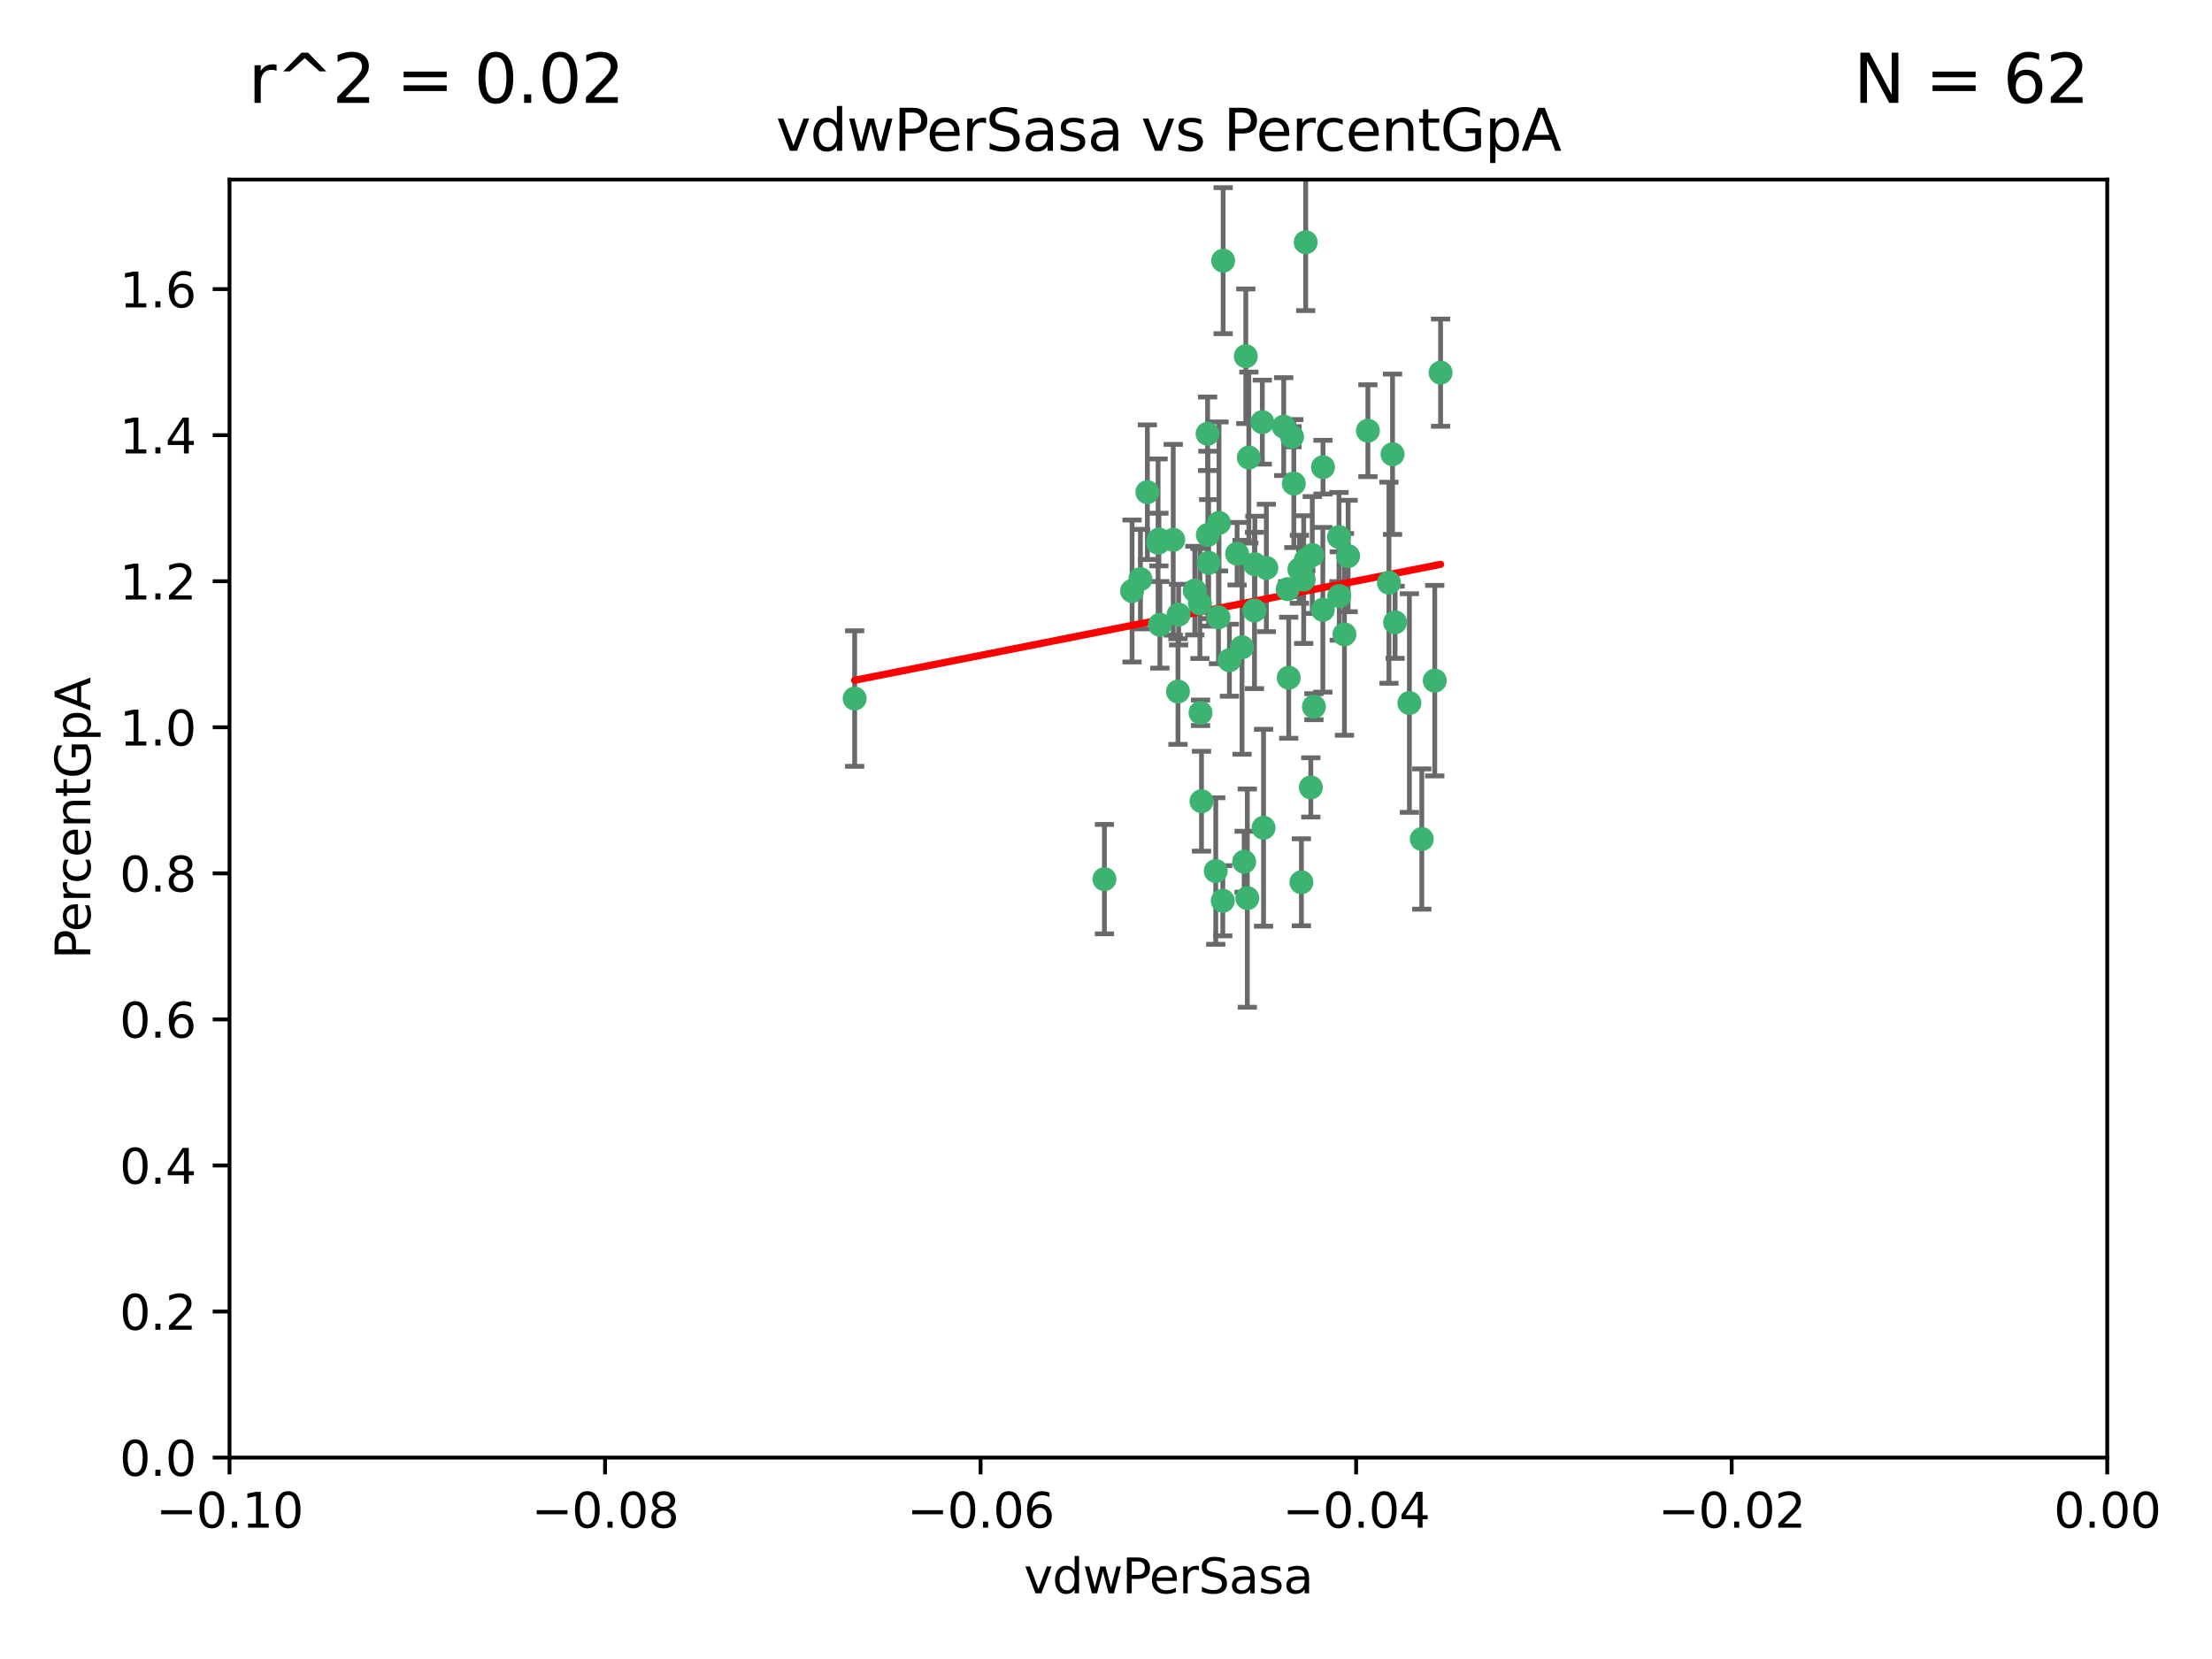<?xml version="1.0" encoding="utf-8" standalone="no"?>
<!DOCTYPE svg PUBLIC "-//W3C//DTD SVG 1.1//EN"
  "http://www.w3.org/Graphics/SVG/1.1/DTD/svg11.dtd">
<svg xmlns:xlink="http://www.w3.org/1999/xlink" width="460.8pt" height="345.6pt" viewBox="0 0 460.8 345.6" xmlns="http://www.w3.org/2000/svg" version="1.1">
 <defs>
  <style type="text/css">*{stroke-linejoin: round; stroke-linecap: butt}</style>
 </defs>
 <g id="figure_1">
  <g id="patch_1">
   <path d="M 0 345.6 
L 460.8 345.6 
L 460.8 0 
L 0 0 
z
" style="fill: #ffffff"/>
  </g>
  <g id="axes_1">
   <g id="patch_2">
    <path d="M 47.81 303.64 
L 438.975 303.64 
L 438.975 37.411 
L 47.81 37.411 
z
" style="fill: #ffffff"/>
   </g>
   <g id="PathCollection_1">
    <defs>
     <path id="mbe81303b91" d="M 0 1.118 
C 0.297 1.118 0.581 1 0.791 0.791 
C 1 0.581 1.118 0.297 1.118 0 
C 1.118 -0.297 1 -0.581 0.791 -0.791 
C 0.581 -1 0.297 -1.118 0 -1.118 
C -0.297 -1.118 -0.581 -1 -0.791 -0.791 
C -1 -0.581 -1.118 -0.297 -1.118 0 
C -1.118 0.297 -1 0.581 -0.791 0.791 
C -0.581 1 -0.297 1.118 0 1.118 
z
" style="stroke: #3cb371"/>
    </defs>
    <g clip-path="url(#p1188094bba)">
     <use xlink:href="#mbe81303b91" x="239.018" y="102.526" style="fill: #3cb371; stroke: #3cb371"/>
     <use xlink:href="#mbe81303b91" x="270.687" y="118.592" style="fill: #3cb371; stroke: #3cb371"/>
     <use xlink:href="#mbe81303b91" x="257.709" y="115.347" style="fill: #3cb371; stroke: #3cb371"/>
     <use xlink:href="#mbe81303b91" x="260.157" y="95.318" style="fill: #3cb371; stroke: #3cb371"/>
     <use xlink:href="#mbe81303b91" x="259.523" y="74.211" style="fill: #3cb371; stroke: #3cb371"/>
     <use xlink:href="#mbe81303b91" x="258.736" y="134.836" style="fill: #3cb371; stroke: #3cb371"/>
     <use xlink:href="#mbe81303b91" x="251.564" y="90.362" style="fill: #3cb371; stroke: #3cb371"/>
     <use xlink:href="#mbe81303b91" x="250.092" y="148.487" style="fill: #3cb371; stroke: #3cb371"/>
     <use xlink:href="#mbe81303b91" x="262.963" y="87.939" style="fill: #3cb371; stroke: #3cb371"/>
     <use xlink:href="#mbe81303b91" x="254.803" y="54.304" style="fill: #3cb371; stroke: #3cb371"/>
     <use xlink:href="#mbe81303b91" x="253.831" y="128.593" style="fill: #3cb371; stroke: #3cb371"/>
     <use xlink:href="#mbe81303b91" x="253.937" y="108.935" style="fill: #3cb371; stroke: #3cb371"/>
     <use xlink:href="#mbe81303b91" x="241.624" y="130.157" style="fill: #3cb371; stroke: #3cb371"/>
     <use xlink:href="#mbe81303b91" x="259.839" y="187.094" style="fill: #3cb371; stroke: #3cb371"/>
     <use xlink:href="#mbe81303b91" x="275.603" y="97.317" style="fill: #3cb371; stroke: #3cb371"/>
     <use xlink:href="#mbe81303b91" x="249.962" y="125.723" style="fill: #3cb371; stroke: #3cb371"/>
     <use xlink:href="#mbe81303b91" x="280.838" y="115.829" style="fill: #3cb371; stroke: #3cb371"/>
     <use xlink:href="#mbe81303b91" x="235.829" y="123.117" style="fill: #3cb371; stroke: #3cb371"/>
     <use xlink:href="#mbe81303b91" x="230.071" y="183.14" style="fill: #3cb371; stroke: #3cb371"/>
     <use xlink:href="#mbe81303b91" x="245.395" y="144.057" style="fill: #3cb371; stroke: #3cb371"/>
     <use xlink:href="#mbe81303b91" x="250.294" y="166.909" style="fill: #3cb371; stroke: #3cb371"/>
     <use xlink:href="#mbe81303b91" x="267.422" y="88.874" style="fill: #3cb371; stroke: #3cb371"/>
     <use xlink:href="#mbe81303b91" x="261.33" y="127.171" style="fill: #3cb371; stroke: #3cb371"/>
     <use xlink:href="#mbe81303b91" x="263.223" y="172.439" style="fill: #3cb371; stroke: #3cb371"/>
     <use xlink:href="#mbe81303b91" x="275.571" y="127.028" style="fill: #3cb371; stroke: #3cb371"/>
     <use xlink:href="#mbe81303b91" x="273.069" y="164.032" style="fill: #3cb371; stroke: #3cb371"/>
     <use xlink:href="#mbe81303b91" x="248.899" y="123.038" style="fill: #3cb371; stroke: #3cb371"/>
     <use xlink:href="#mbe81303b91" x="278.991" y="124.161" style="fill: #3cb371; stroke: #3cb371"/>
     <use xlink:href="#mbe81303b91" x="178.042" y="145.522" style="fill: #3cb371; stroke: #3cb371"/>
     <use xlink:href="#mbe81303b91" x="244.409" y="112.441" style="fill: #3cb371; stroke: #3cb371"/>
     <use xlink:href="#mbe81303b91" x="273.374" y="115.624" style="fill: #3cb371; stroke: #3cb371"/>
     <use xlink:href="#mbe81303b91" x="271.585" y="120.746" style="fill: #3cb371; stroke: #3cb371"/>
     <use xlink:href="#mbe81303b91" x="241.251" y="113.07" style="fill: #3cb371; stroke: #3cb371"/>
     <use xlink:href="#mbe81303b91" x="237.574" y="120.64" style="fill: #3cb371; stroke: #3cb371"/>
     <use xlink:href="#mbe81303b91" x="272.002" y="50.463" style="fill: #3cb371; stroke: #3cb371"/>
     <use xlink:href="#mbe81303b91" x="263.803" y="118.317" style="fill: #3cb371; stroke: #3cb371"/>
     <use xlink:href="#mbe81303b91" x="280.072" y="132.151" style="fill: #3cb371; stroke: #3cb371"/>
     <use xlink:href="#mbe81303b91" x="261.408" y="117.548" style="fill: #3cb371; stroke: #3cb371"/>
     <use xlink:href="#mbe81303b91" x="245.523" y="128.033" style="fill: #3cb371; stroke: #3cb371"/>
     <use xlink:href="#mbe81303b91" x="268.246" y="122.726" style="fill: #3cb371; stroke: #3cb371"/>
     <use xlink:href="#mbe81303b91" x="241.425" y="112.4" style="fill: #3cb371; stroke: #3cb371"/>
     <use xlink:href="#mbe81303b91" x="289.343" y="121.39" style="fill: #3cb371; stroke: #3cb371"/>
     <use xlink:href="#mbe81303b91" x="251.619" y="111.43" style="fill: #3cb371; stroke: #3cb371"/>
     <use xlink:href="#mbe81303b91" x="268.465" y="141.186" style="fill: #3cb371; stroke: #3cb371"/>
     <use xlink:href="#mbe81303b91" x="269.528" y="100.735" style="fill: #3cb371; stroke: #3cb371"/>
     <use xlink:href="#mbe81303b91" x="254.728" y="187.642" style="fill: #3cb371; stroke: #3cb371"/>
     <use xlink:href="#mbe81303b91" x="269.158" y="90.985" style="fill: #3cb371; stroke: #3cb371"/>
     <use xlink:href="#mbe81303b91" x="272.028" y="116.663" style="fill: #3cb371; stroke: #3cb371"/>
     <use xlink:href="#mbe81303b91" x="251.784" y="117.25" style="fill: #3cb371; stroke: #3cb371"/>
     <use xlink:href="#mbe81303b91" x="278.943" y="111.877" style="fill: #3cb371; stroke: #3cb371"/>
     <use xlink:href="#mbe81303b91" x="253.264" y="181.451" style="fill: #3cb371; stroke: #3cb371"/>
     <use xlink:href="#mbe81303b91" x="284.957" y="89.722" style="fill: #3cb371; stroke: #3cb371"/>
     <use xlink:href="#mbe81303b91" x="290.091" y="94.622" style="fill: #3cb371; stroke: #3cb371"/>
     <use xlink:href="#mbe81303b91" x="256.108" y="137.537" style="fill: #3cb371; stroke: #3cb371"/>
     <use xlink:href="#mbe81303b91" x="271.107" y="183.793" style="fill: #3cb371; stroke: #3cb371"/>
     <use xlink:href="#mbe81303b91" x="290.619" y="129.634" style="fill: #3cb371; stroke: #3cb371"/>
     <use xlink:href="#mbe81303b91" x="273.712" y="147.219" style="fill: #3cb371; stroke: #3cb371"/>
     <use xlink:href="#mbe81303b91" x="296.188" y="174.785" style="fill: #3cb371; stroke: #3cb371"/>
     <use xlink:href="#mbe81303b91" x="293.602" y="146.454" style="fill: #3cb371; stroke: #3cb371"/>
     <use xlink:href="#mbe81303b91" x="298.886" y="141.79" style="fill: #3cb371; stroke: #3cb371"/>
     <use xlink:href="#mbe81303b91" x="300.1" y="77.63" style="fill: #3cb371; stroke: #3cb371"/>
     <use xlink:href="#mbe81303b91" x="259.182" y="179.513" style="fill: #3cb371; stroke: #3cb371"/>
    </g>
   </g>
   <g id="matplotlib.axis_1">
    <g id="xtick_1">
     <g id="line2d_1">
      <defs>
       <path id="m4a0c20a92b" d="M 0 0 
L 0 3.5 
" style="stroke: #000000; stroke-width: 0.8"/>
      </defs>
      <g>
       <use xlink:href="#m4a0c20a92b" x="47.81" y="303.64" style="stroke: #000000; stroke-width: 0.8"/>
      </g>
     </g>
     <g id="text_1">
      <!-- −0.10 -->
      <g transform="translate(32.487 318.238)scale(0.1 -0.1)">
       <defs>
        <path id="DejaVuSans-2212" d="M 678 2272 
L 4684 2272 
L 4684 1741 
L 678 1741 
L 678 2272 
z
" transform="scale(0.016)"/>
        <path id="DejaVuSans-30" d="M 2034 4250 
Q 1547 4250 1301 3770 
Q 1056 3291 1056 2328 
Q 1056 1369 1301 889 
Q 1547 409 2034 409 
Q 2525 409 2770 889 
Q 3016 1369 3016 2328 
Q 3016 3291 2770 3770 
Q 2525 4250 2034 4250 
z
M 2034 4750 
Q 2819 4750 3233 4129 
Q 3647 3509 3647 2328 
Q 3647 1150 3233 529 
Q 2819 -91 2034 -91 
Q 1250 -91 836 529 
Q 422 1150 422 2328 
Q 422 3509 836 4129 
Q 1250 4750 2034 4750 
z
" transform="scale(0.016)"/>
        <path id="DejaVuSans-2e" d="M 684 794 
L 1344 794 
L 1344 0 
L 684 0 
L 684 794 
z
" transform="scale(0.016)"/>
        <path id="DejaVuSans-31" d="M 794 531 
L 1825 531 
L 1825 4091 
L 703 3866 
L 703 4441 
L 1819 4666 
L 2450 4666 
L 2450 531 
L 3481 531 
L 3481 0 
L 794 0 
L 794 531 
z
" transform="scale(0.016)"/>
       </defs>
       <use xlink:href="#DejaVuSans-2212"/>
       <use xlink:href="#DejaVuSans-30" x="83.789"/>
       <use xlink:href="#DejaVuSans-2e" x="147.412"/>
       <use xlink:href="#DejaVuSans-31" x="179.199"/>
       <use xlink:href="#DejaVuSans-30" x="242.822"/>
      </g>
     </g>
    </g>
    <g id="xtick_2">
     <g id="line2d_2">
      <g>
       <use xlink:href="#m4a0c20a92b" x="126.043" y="303.64" style="stroke: #000000; stroke-width: 0.8"/>
      </g>
     </g>
     <g id="text_2">
      <!-- −0.08 -->
      <g transform="translate(110.72 318.238)scale(0.1 -0.1)">
       <defs>
        <path id="DejaVuSans-38" d="M 2034 2216 
Q 1584 2216 1326 1975 
Q 1069 1734 1069 1313 
Q 1069 891 1326 650 
Q 1584 409 2034 409 
Q 2484 409 2743 651 
Q 3003 894 3003 1313 
Q 3003 1734 2745 1975 
Q 2488 2216 2034 2216 
z
M 1403 2484 
Q 997 2584 770 2862 
Q 544 3141 544 3541 
Q 544 4100 942 4425 
Q 1341 4750 2034 4750 
Q 2731 4750 3128 4425 
Q 3525 4100 3525 3541 
Q 3525 3141 3298 2862 
Q 3072 2584 2669 2484 
Q 3125 2378 3379 2068 
Q 3634 1759 3634 1313 
Q 3634 634 3220 271 
Q 2806 -91 2034 -91 
Q 1263 -91 848 271 
Q 434 634 434 1313 
Q 434 1759 690 2068 
Q 947 2378 1403 2484 
z
M 1172 3481 
Q 1172 3119 1398 2916 
Q 1625 2713 2034 2713 
Q 2441 2713 2670 2916 
Q 2900 3119 2900 3481 
Q 2900 3844 2670 4047 
Q 2441 4250 2034 4250 
Q 1625 4250 1398 4047 
Q 1172 3844 1172 3481 
z
" transform="scale(0.016)"/>
       </defs>
       <use xlink:href="#DejaVuSans-2212"/>
       <use xlink:href="#DejaVuSans-30" x="83.789"/>
       <use xlink:href="#DejaVuSans-2e" x="147.412"/>
       <use xlink:href="#DejaVuSans-30" x="179.199"/>
       <use xlink:href="#DejaVuSans-38" x="242.822"/>
      </g>
     </g>
    </g>
    <g id="xtick_3">
     <g id="line2d_3">
      <g>
       <use xlink:href="#m4a0c20a92b" x="204.276" y="303.64" style="stroke: #000000; stroke-width: 0.8"/>
      </g>
     </g>
     <g id="text_3">
      <!-- −0.06 -->
      <g transform="translate(188.953 318.238)scale(0.1 -0.1)">
       <defs>
        <path id="DejaVuSans-36" d="M 2113 2584 
Q 1688 2584 1439 2293 
Q 1191 2003 1191 1497 
Q 1191 994 1439 701 
Q 1688 409 2113 409 
Q 2538 409 2786 701 
Q 3034 994 3034 1497 
Q 3034 2003 2786 2293 
Q 2538 2584 2113 2584 
z
M 3366 4563 
L 3366 3988 
Q 3128 4100 2886 4159 
Q 2644 4219 2406 4219 
Q 1781 4219 1451 3797 
Q 1122 3375 1075 2522 
Q 1259 2794 1537 2939 
Q 1816 3084 2150 3084 
Q 2853 3084 3261 2657 
Q 3669 2231 3669 1497 
Q 3669 778 3244 343 
Q 2819 -91 2113 -91 
Q 1303 -91 875 529 
Q 447 1150 447 2328 
Q 447 3434 972 4092 
Q 1497 4750 2381 4750 
Q 2619 4750 2861 4703 
Q 3103 4656 3366 4563 
z
" transform="scale(0.016)"/>
       </defs>
       <use xlink:href="#DejaVuSans-2212"/>
       <use xlink:href="#DejaVuSans-30" x="83.789"/>
       <use xlink:href="#DejaVuSans-2e" x="147.412"/>
       <use xlink:href="#DejaVuSans-30" x="179.199"/>
       <use xlink:href="#DejaVuSans-36" x="242.822"/>
      </g>
     </g>
    </g>
    <g id="xtick_4">
     <g id="line2d_4">
      <g>
       <use xlink:href="#m4a0c20a92b" x="282.509" y="303.64" style="stroke: #000000; stroke-width: 0.8"/>
      </g>
     </g>
     <g id="text_4">
      <!-- −0.04 -->
      <g transform="translate(267.186 318.238)scale(0.1 -0.1)">
       <defs>
        <path id="DejaVuSans-34" d="M 2419 4116 
L 825 1625 
L 2419 1625 
L 2419 4116 
z
M 2253 4666 
L 3047 4666 
L 3047 1625 
L 3713 1625 
L 3713 1100 
L 3047 1100 
L 3047 0 
L 2419 0 
L 2419 1100 
L 313 1100 
L 313 1709 
L 2253 4666 
z
" transform="scale(0.016)"/>
       </defs>
       <use xlink:href="#DejaVuSans-2212"/>
       <use xlink:href="#DejaVuSans-30" x="83.789"/>
       <use xlink:href="#DejaVuSans-2e" x="147.412"/>
       <use xlink:href="#DejaVuSans-30" x="179.199"/>
       <use xlink:href="#DejaVuSans-34" x="242.822"/>
      </g>
     </g>
    </g>
    <g id="xtick_5">
     <g id="line2d_5">
      <g>
       <use xlink:href="#m4a0c20a92b" x="360.742" y="303.64" style="stroke: #000000; stroke-width: 0.8"/>
      </g>
     </g>
     <g id="text_5">
      <!-- −0.02 -->
      <g transform="translate(345.419 318.238)scale(0.1 -0.1)">
       <defs>
        <path id="DejaVuSans-32" d="M 1228 531 
L 3431 531 
L 3431 0 
L 469 0 
L 469 531 
Q 828 903 1448 1529 
Q 2069 2156 2228 2338 
Q 2531 2678 2651 2914 
Q 2772 3150 2772 3378 
Q 2772 3750 2511 3984 
Q 2250 4219 1831 4219 
Q 1534 4219 1204 4116 
Q 875 4013 500 3803 
L 500 4441 
Q 881 4594 1212 4672 
Q 1544 4750 1819 4750 
Q 2544 4750 2975 4387 
Q 3406 4025 3406 3419 
Q 3406 3131 3298 2873 
Q 3191 2616 2906 2266 
Q 2828 2175 2409 1742 
Q 1991 1309 1228 531 
z
" transform="scale(0.016)"/>
       </defs>
       <use xlink:href="#DejaVuSans-2212"/>
       <use xlink:href="#DejaVuSans-30" x="83.789"/>
       <use xlink:href="#DejaVuSans-2e" x="147.412"/>
       <use xlink:href="#DejaVuSans-30" x="179.199"/>
       <use xlink:href="#DejaVuSans-32" x="242.822"/>
      </g>
     </g>
    </g>
    <g id="xtick_6">
     <g id="line2d_6">
      <g>
       <use xlink:href="#m4a0c20a92b" x="438.975" y="303.64" style="stroke: #000000; stroke-width: 0.8"/>
      </g>
     </g>
     <g id="text_6">
      <!-- 0.00 -->
      <g transform="translate(427.842 318.238)scale(0.1 -0.1)">
       <use xlink:href="#DejaVuSans-30"/>
       <use xlink:href="#DejaVuSans-2e" x="63.623"/>
       <use xlink:href="#DejaVuSans-30" x="95.41"/>
       <use xlink:href="#DejaVuSans-30" x="159.033"/>
      </g>
     </g>
    </g>
    <g id="text_7">
     <!-- vdwPerSasa -->
     <g transform="translate(213.297 331.917)scale(0.1 -0.1)">
      <defs>
       <path id="DejaVuSans-76" d="M 191 3500 
L 800 3500 
L 1894 563 
L 2988 3500 
L 3597 3500 
L 2284 0 
L 1503 0 
L 191 3500 
z
" transform="scale(0.016)"/>
       <path id="DejaVuSans-64" d="M 2906 2969 
L 2906 4863 
L 3481 4863 
L 3481 0 
L 2906 0 
L 2906 525 
Q 2725 213 2448 61 
Q 2172 -91 1784 -91 
Q 1150 -91 751 415 
Q 353 922 353 1747 
Q 353 2572 751 3078 
Q 1150 3584 1784 3584 
Q 2172 3584 2448 3432 
Q 2725 3281 2906 2969 
z
M 947 1747 
Q 947 1113 1208 752 
Q 1469 391 1925 391 
Q 2381 391 2643 752 
Q 2906 1113 2906 1747 
Q 2906 2381 2643 2742 
Q 2381 3103 1925 3103 
Q 1469 3103 1208 2742 
Q 947 2381 947 1747 
z
" transform="scale(0.016)"/>
       <path id="DejaVuSans-77" d="M 269 3500 
L 844 3500 
L 1563 769 
L 2278 3500 
L 2956 3500 
L 3675 769 
L 4391 3500 
L 4966 3500 
L 4050 0 
L 3372 0 
L 2619 2869 
L 1863 0 
L 1184 0 
L 269 3500 
z
" transform="scale(0.016)"/>
       <path id="DejaVuSans-50" d="M 1259 4147 
L 1259 2394 
L 2053 2394 
Q 2494 2394 2734 2622 
Q 2975 2850 2975 3272 
Q 2975 3691 2734 3919 
Q 2494 4147 2053 4147 
L 1259 4147 
z
M 628 4666 
L 2053 4666 
Q 2838 4666 3239 4311 
Q 3641 3956 3641 3272 
Q 3641 2581 3239 2228 
Q 2838 1875 2053 1875 
L 1259 1875 
L 1259 0 
L 628 0 
L 628 4666 
z
" transform="scale(0.016)"/>
       <path id="DejaVuSans-65" d="M 3597 1894 
L 3597 1613 
L 953 1613 
Q 991 1019 1311 708 
Q 1631 397 2203 397 
Q 2534 397 2845 478 
Q 3156 559 3463 722 
L 3463 178 
Q 3153 47 2828 -22 
Q 2503 -91 2169 -91 
Q 1331 -91 842 396 
Q 353 884 353 1716 
Q 353 2575 817 3079 
Q 1281 3584 2069 3584 
Q 2775 3584 3186 3129 
Q 3597 2675 3597 1894 
z
M 3022 2063 
Q 3016 2534 2758 2815 
Q 2500 3097 2075 3097 
Q 1594 3097 1305 2825 
Q 1016 2553 972 2059 
L 3022 2063 
z
" transform="scale(0.016)"/>
       <path id="DejaVuSans-72" d="M 2631 2963 
Q 2534 3019 2420 3045 
Q 2306 3072 2169 3072 
Q 1681 3072 1420 2755 
Q 1159 2438 1159 1844 
L 1159 0 
L 581 0 
L 581 3500 
L 1159 3500 
L 1159 2956 
Q 1341 3275 1631 3429 
Q 1922 3584 2338 3584 
Q 2397 3584 2469 3576 
Q 2541 3569 2628 3553 
L 2631 2963 
z
" transform="scale(0.016)"/>
       <path id="DejaVuSans-53" d="M 3425 4513 
L 3425 3897 
Q 3066 4069 2747 4153 
Q 2428 4238 2131 4238 
Q 1616 4238 1336 4038 
Q 1056 3838 1056 3469 
Q 1056 3159 1242 3001 
Q 1428 2844 1947 2747 
L 2328 2669 
Q 3034 2534 3370 2195 
Q 3706 1856 3706 1288 
Q 3706 609 3251 259 
Q 2797 -91 1919 -91 
Q 1588 -91 1214 -16 
Q 841 59 441 206 
L 441 856 
Q 825 641 1194 531 
Q 1563 422 1919 422 
Q 2459 422 2753 634 
Q 3047 847 3047 1241 
Q 3047 1584 2836 1778 
Q 2625 1972 2144 2069 
L 1759 2144 
Q 1053 2284 737 2584 
Q 422 2884 422 3419 
Q 422 4038 858 4394 
Q 1294 4750 2059 4750 
Q 2388 4750 2728 4690 
Q 3069 4631 3425 4513 
z
" transform="scale(0.016)"/>
       <path id="DejaVuSans-61" d="M 2194 1759 
Q 1497 1759 1228 1600 
Q 959 1441 959 1056 
Q 959 750 1161 570 
Q 1363 391 1709 391 
Q 2188 391 2477 730 
Q 2766 1069 2766 1631 
L 2766 1759 
L 2194 1759 
z
M 3341 1997 
L 3341 0 
L 2766 0 
L 2766 531 
Q 2569 213 2275 61 
Q 1981 -91 1556 -91 
Q 1019 -91 701 211 
Q 384 513 384 1019 
Q 384 1609 779 1909 
Q 1175 2209 1959 2209 
L 2766 2209 
L 2766 2266 
Q 2766 2663 2505 2880 
Q 2244 3097 1772 3097 
Q 1472 3097 1187 3025 
Q 903 2953 641 2809 
L 641 3341 
Q 956 3463 1253 3523 
Q 1550 3584 1831 3584 
Q 2591 3584 2966 3190 
Q 3341 2797 3341 1997 
z
" transform="scale(0.016)"/>
       <path id="DejaVuSans-73" d="M 2834 3397 
L 2834 2853 
Q 2591 2978 2328 3040 
Q 2066 3103 1784 3103 
Q 1356 3103 1142 2972 
Q 928 2841 928 2578 
Q 928 2378 1081 2264 
Q 1234 2150 1697 2047 
L 1894 2003 
Q 2506 1872 2764 1633 
Q 3022 1394 3022 966 
Q 3022 478 2636 193 
Q 2250 -91 1575 -91 
Q 1294 -91 989 -36 
Q 684 19 347 128 
L 347 722 
Q 666 556 975 473 
Q 1284 391 1588 391 
Q 1994 391 2212 530 
Q 2431 669 2431 922 
Q 2431 1156 2273 1281 
Q 2116 1406 1581 1522 
L 1381 1569 
Q 847 1681 609 1914 
Q 372 2147 372 2553 
Q 372 3047 722 3315 
Q 1072 3584 1716 3584 
Q 2034 3584 2315 3537 
Q 2597 3491 2834 3397 
z
" transform="scale(0.016)"/>
      </defs>
      <use xlink:href="#DejaVuSans-76"/>
      <use xlink:href="#DejaVuSans-64" x="59.18"/>
      <use xlink:href="#DejaVuSans-77" x="122.656"/>
      <use xlink:href="#DejaVuSans-50" x="204.443"/>
      <use xlink:href="#DejaVuSans-65" x="261.121"/>
      <use xlink:href="#DejaVuSans-72" x="322.645"/>
      <use xlink:href="#DejaVuSans-53" x="363.758"/>
      <use xlink:href="#DejaVuSans-61" x="427.234"/>
      <use xlink:href="#DejaVuSans-73" x="488.514"/>
      <use xlink:href="#DejaVuSans-61" x="540.613"/>
     </g>
    </g>
   </g>
   <g id="matplotlib.axis_2">
    <g id="ytick_1">
     <g id="line2d_7">
      <defs>
       <path id="m62bd034132" d="M 0 0 
L -3.5 0 
" style="stroke: #000000; stroke-width: 0.8"/>
      </defs>
      <g>
       <use xlink:href="#m62bd034132" x="47.81" y="303.64" style="stroke: #000000; stroke-width: 0.8"/>
      </g>
     </g>
     <g id="text_8">
      <!-- 0.0 -->
      <g transform="translate(24.907 307.439)scale(0.1 -0.1)">
       <use xlink:href="#DejaVuSans-30"/>
       <use xlink:href="#DejaVuSans-2e" x="63.623"/>
       <use xlink:href="#DejaVuSans-30" x="95.41"/>
      </g>
     </g>
    </g>
    <g id="ytick_2">
     <g id="line2d_8">
      <g>
       <use xlink:href="#m62bd034132" x="47.81" y="273.214" style="stroke: #000000; stroke-width: 0.8"/>
      </g>
     </g>
     <g id="text_9">
      <!-- 0.2 -->
      <g transform="translate(24.907 277.013)scale(0.1 -0.1)">
       <use xlink:href="#DejaVuSans-30"/>
       <use xlink:href="#DejaVuSans-2e" x="63.623"/>
       <use xlink:href="#DejaVuSans-32" x="95.41"/>
      </g>
     </g>
    </g>
    <g id="ytick_3">
     <g id="line2d_9">
      <g>
       <use xlink:href="#m62bd034132" x="47.81" y="242.788" style="stroke: #000000; stroke-width: 0.8"/>
      </g>
     </g>
     <g id="text_10">
      <!-- 0.4 -->
      <g transform="translate(24.907 246.587)scale(0.1 -0.1)">
       <use xlink:href="#DejaVuSans-30"/>
       <use xlink:href="#DejaVuSans-2e" x="63.623"/>
       <use xlink:href="#DejaVuSans-34" x="95.41"/>
      </g>
     </g>
    </g>
    <g id="ytick_4">
     <g id="line2d_10">
      <g>
       <use xlink:href="#m62bd034132" x="47.81" y="212.362" style="stroke: #000000; stroke-width: 0.8"/>
      </g>
     </g>
     <g id="text_11">
      <!-- 0.6 -->
      <g transform="translate(24.907 216.161)scale(0.1 -0.1)">
       <use xlink:href="#DejaVuSans-30"/>
       <use xlink:href="#DejaVuSans-2e" x="63.623"/>
       <use xlink:href="#DejaVuSans-36" x="95.41"/>
      </g>
     </g>
    </g>
    <g id="ytick_5">
     <g id="line2d_11">
      <g>
       <use xlink:href="#m62bd034132" x="47.81" y="181.935" style="stroke: #000000; stroke-width: 0.8"/>
      </g>
     </g>
     <g id="text_12">
      <!-- 0.8 -->
      <g transform="translate(24.907 185.735)scale(0.1 -0.1)">
       <use xlink:href="#DejaVuSans-30"/>
       <use xlink:href="#DejaVuSans-2e" x="63.623"/>
       <use xlink:href="#DejaVuSans-38" x="95.41"/>
      </g>
     </g>
    </g>
    <g id="ytick_6">
     <g id="line2d_12">
      <g>
       <use xlink:href="#m62bd034132" x="47.81" y="151.509" style="stroke: #000000; stroke-width: 0.8"/>
      </g>
     </g>
     <g id="text_13">
      <!-- 1.0 -->
      <g transform="translate(24.907 155.308)scale(0.1 -0.1)">
       <use xlink:href="#DejaVuSans-31"/>
       <use xlink:href="#DejaVuSans-2e" x="63.623"/>
       <use xlink:href="#DejaVuSans-30" x="95.41"/>
      </g>
     </g>
    </g>
    <g id="ytick_7">
     <g id="line2d_13">
      <g>
       <use xlink:href="#m62bd034132" x="47.81" y="121.083" style="stroke: #000000; stroke-width: 0.8"/>
      </g>
     </g>
     <g id="text_14">
      <!-- 1.2 -->
      <g transform="translate(24.907 124.882)scale(0.1 -0.1)">
       <use xlink:href="#DejaVuSans-31"/>
       <use xlink:href="#DejaVuSans-2e" x="63.623"/>
       <use xlink:href="#DejaVuSans-32" x="95.41"/>
      </g>
     </g>
    </g>
    <g id="ytick_8">
     <g id="line2d_14">
      <g>
       <use xlink:href="#m62bd034132" x="47.81" y="90.657" style="stroke: #000000; stroke-width: 0.8"/>
      </g>
     </g>
     <g id="text_15">
      <!-- 1.4 -->
      <g transform="translate(24.907 94.456)scale(0.1 -0.1)">
       <use xlink:href="#DejaVuSans-31"/>
       <use xlink:href="#DejaVuSans-2e" x="63.623"/>
       <use xlink:href="#DejaVuSans-34" x="95.41"/>
      </g>
     </g>
    </g>
    <g id="ytick_9">
     <g id="line2d_15">
      <g>
       <use xlink:href="#m62bd034132" x="47.81" y="60.231" style="stroke: #000000; stroke-width: 0.8"/>
      </g>
     </g>
     <g id="text_16">
      <!-- 1.6 -->
      <g transform="translate(24.907 64.03)scale(0.1 -0.1)">
       <use xlink:href="#DejaVuSans-31"/>
       <use xlink:href="#DejaVuSans-2e" x="63.623"/>
       <use xlink:href="#DejaVuSans-36" x="95.41"/>
      </g>
     </g>
    </g>
    <g id="text_17">
     <!-- PercentGpA -->
     <g transform="translate(18.827 199.802)rotate(-90)scale(0.1 -0.1)">
      <defs>
       <path id="DejaVuSans-63" d="M 3122 3366 
L 3122 2828 
Q 2878 2963 2633 3030 
Q 2388 3097 2138 3097 
Q 1578 3097 1268 2742 
Q 959 2388 959 1747 
Q 959 1106 1268 751 
Q 1578 397 2138 397 
Q 2388 397 2633 464 
Q 2878 531 3122 666 
L 3122 134 
Q 2881 22 2623 -34 
Q 2366 -91 2075 -91 
Q 1284 -91 818 406 
Q 353 903 353 1747 
Q 353 2603 823 3093 
Q 1294 3584 2113 3584 
Q 2378 3584 2631 3529 
Q 2884 3475 3122 3366 
z
" transform="scale(0.016)"/>
       <path id="DejaVuSans-6e" d="M 3513 2113 
L 3513 0 
L 2938 0 
L 2938 2094 
Q 2938 2591 2744 2837 
Q 2550 3084 2163 3084 
Q 1697 3084 1428 2787 
Q 1159 2491 1159 1978 
L 1159 0 
L 581 0 
L 581 3500 
L 1159 3500 
L 1159 2956 
Q 1366 3272 1645 3428 
Q 1925 3584 2291 3584 
Q 2894 3584 3203 3211 
Q 3513 2838 3513 2113 
z
" transform="scale(0.016)"/>
       <path id="DejaVuSans-74" d="M 1172 4494 
L 1172 3500 
L 2356 3500 
L 2356 3053 
L 1172 3053 
L 1172 1153 
Q 1172 725 1289 603 
Q 1406 481 1766 481 
L 2356 481 
L 2356 0 
L 1766 0 
Q 1100 0 847 248 
Q 594 497 594 1153 
L 594 3053 
L 172 3053 
L 172 3500 
L 594 3500 
L 594 4494 
L 1172 4494 
z
" transform="scale(0.016)"/>
       <path id="DejaVuSans-47" d="M 3809 666 
L 3809 1919 
L 2778 1919 
L 2778 2438 
L 4434 2438 
L 4434 434 
Q 4069 175 3628 42 
Q 3188 -91 2688 -91 
Q 1594 -91 976 548 
Q 359 1188 359 2328 
Q 359 3472 976 4111 
Q 1594 4750 2688 4750 
Q 3144 4750 3555 4637 
Q 3966 4525 4313 4306 
L 4313 3634 
Q 3963 3931 3569 4081 
Q 3175 4231 2741 4231 
Q 1884 4231 1454 3753 
Q 1025 3275 1025 2328 
Q 1025 1384 1454 906 
Q 1884 428 2741 428 
Q 3075 428 3337 486 
Q 3600 544 3809 666 
z
" transform="scale(0.016)"/>
       <path id="DejaVuSans-70" d="M 1159 525 
L 1159 -1331 
L 581 -1331 
L 581 3500 
L 1159 3500 
L 1159 2969 
Q 1341 3281 1617 3432 
Q 1894 3584 2278 3584 
Q 2916 3584 3314 3078 
Q 3713 2572 3713 1747 
Q 3713 922 3314 415 
Q 2916 -91 2278 -91 
Q 1894 -91 1617 61 
Q 1341 213 1159 525 
z
M 3116 1747 
Q 3116 2381 2855 2742 
Q 2594 3103 2138 3103 
Q 1681 3103 1420 2742 
Q 1159 2381 1159 1747 
Q 1159 1113 1420 752 
Q 1681 391 2138 391 
Q 2594 391 2855 752 
Q 3116 1113 3116 1747 
z
" transform="scale(0.016)"/>
       <path id="DejaVuSans-41" d="M 2188 4044 
L 1331 1722 
L 3047 1722 
L 2188 4044 
z
M 1831 4666 
L 2547 4666 
L 4325 0 
L 3669 0 
L 3244 1197 
L 1141 1197 
L 716 0 
L 50 0 
L 1831 4666 
z
" transform="scale(0.016)"/>
      </defs>
      <use xlink:href="#DejaVuSans-50"/>
      <use xlink:href="#DejaVuSans-65" x="56.678"/>
      <use xlink:href="#DejaVuSans-72" x="118.201"/>
      <use xlink:href="#DejaVuSans-63" x="157.064"/>
      <use xlink:href="#DejaVuSans-65" x="212.045"/>
      <use xlink:href="#DejaVuSans-6e" x="273.568"/>
      <use xlink:href="#DejaVuSans-74" x="336.947"/>
      <use xlink:href="#DejaVuSans-47" x="376.156"/>
      <use xlink:href="#DejaVuSans-70" x="453.646"/>
      <use xlink:href="#DejaVuSans-41" x="517.123"/>
     </g>
    </g>
   </g>
   <g id="LineCollection_1">
    <path d="M 239.018 116.551 
L 239.018 88.502 
" clip-path="url(#p1188094bba)" style="fill: none; stroke: #696969"/>
    <path d="M 270.687 125.671 
L 270.687 111.513 
" clip-path="url(#p1188094bba)" style="fill: none; stroke: #696969"/>
    <path d="M 257.709 121.856 
L 257.709 108.837 
" clip-path="url(#p1188094bba)" style="fill: none; stroke: #696969"/>
    <path d="M 260.157 113.125 
L 260.157 77.511 
" clip-path="url(#p1188094bba)" style="fill: none; stroke: #696969"/>
    <path d="M 259.523 88.233 
L 259.523 60.19 
" clip-path="url(#p1188094bba)" style="fill: none; stroke: #696969"/>
    <path d="M 258.736 157.119 
L 258.736 112.554 
" clip-path="url(#p1188094bba)" style="fill: none; stroke: #696969"/>
    <path d="M 251.564 98.017 
L 251.564 82.708 
" clip-path="url(#p1188094bba)" style="fill: none; stroke: #696969"/>
    <path d="M 250.092 151.141 
L 250.092 145.832 
" clip-path="url(#p1188094bba)" style="fill: none; stroke: #696969"/>
    <path d="M 262.963 96.688 
L 262.963 79.189 
" clip-path="url(#p1188094bba)" style="fill: none; stroke: #696969"/>
    <path d="M 254.803 69.514 
L 254.803 39.094 
" clip-path="url(#p1188094bba)" style="fill: none; stroke: #696969"/>
    <path d="M 253.831 138.259 
L 253.831 118.927 
" clip-path="url(#p1188094bba)" style="fill: none; stroke: #696969"/>
    <path d="M 253.937 129.975 
L 253.937 87.895 
" clip-path="url(#p1188094bba)" style="fill: none; stroke: #696969"/>
    <path d="M 241.624 139.176 
L 241.624 121.139 
" clip-path="url(#p1188094bba)" style="fill: none; stroke: #696969"/>
    <path d="M 259.839 209.823 
L 259.839 164.366 
" clip-path="url(#p1188094bba)" style="fill: none; stroke: #696969"/>
    <path d="M 275.603 102.911 
L 275.603 91.723 
" clip-path="url(#p1188094bba)" style="fill: none; stroke: #696969"/>
    <path d="M 249.962 137.173 
L 249.962 114.273 
" clip-path="url(#p1188094bba)" style="fill: none; stroke: #696969"/>
    <path d="M 280.838 127.434 
L 280.838 104.223 
" clip-path="url(#p1188094bba)" style="fill: none; stroke: #696969"/>
    <path d="M 235.829 137.906 
L 235.829 108.328 
" clip-path="url(#p1188094bba)" style="fill: none; stroke: #696969"/>
    <path d="M 230.071 194.535 
L 230.071 171.745 
" clip-path="url(#p1188094bba)" style="fill: none; stroke: #696969"/>
    <path d="M 245.395 155.054 
L 245.395 133.06 
" clip-path="url(#p1188094bba)" style="fill: none; stroke: #696969"/>
    <path d="M 250.294 177.313 
L 250.294 156.505 
" clip-path="url(#p1188094bba)" style="fill: none; stroke: #696969"/>
    <path d="M 267.422 99.068 
L 267.422 78.679 
" clip-path="url(#p1188094bba)" style="fill: none; stroke: #696969"/>
    <path d="M 261.33 143.45 
L 261.33 110.892 
" clip-path="url(#p1188094bba)" style="fill: none; stroke: #696969"/>
    <path d="M 263.223 192.948 
L 263.223 151.931 
" clip-path="url(#p1188094bba)" style="fill: none; stroke: #696969"/>
    <path d="M 275.571 144.184 
L 275.571 109.872 
" clip-path="url(#p1188094bba)" style="fill: none; stroke: #696969"/>
    <path d="M 273.069 170.206 
L 273.069 157.858 
" clip-path="url(#p1188094bba)" style="fill: none; stroke: #696969"/>
    <path d="M 248.899 132.269 
L 248.899 113.807 
" clip-path="url(#p1188094bba)" style="fill: none; stroke: #696969"/>
    <path d="M 278.991 133.371 
L 278.991 114.951 
" clip-path="url(#p1188094bba)" style="fill: none; stroke: #696969"/>
    <path d="M 178.042 159.637 
L 178.042 131.407 
" clip-path="url(#p1188094bba)" style="fill: none; stroke: #696969"/>
    <path d="M 244.409 132.308 
L 244.409 92.574 
" clip-path="url(#p1188094bba)" style="fill: none; stroke: #696969"/>
    <path d="M 273.374 127.805 
L 273.374 103.444 
" clip-path="url(#p1188094bba)" style="fill: none; stroke: #696969"/>
    <path d="M 271.585 134.052 
L 271.585 107.441 
" clip-path="url(#p1188094bba)" style="fill: none; stroke: #696969"/>
    <path d="M 241.251 130.531 
L 241.251 95.608 
" clip-path="url(#p1188094bba)" style="fill: none; stroke: #696969"/>
    <path d="M 237.574 131.008 
L 237.574 110.272 
" clip-path="url(#p1188094bba)" style="fill: none; stroke: #696969"/>
    <path d="M 272.002 64.704 
L 272.002 36.222 
" clip-path="url(#p1188094bba)" style="fill: none; stroke: #696969"/>
    <path d="M 263.803 131.588 
L 263.803 105.046 
" clip-path="url(#p1188094bba)" style="fill: none; stroke: #696969"/>
    <path d="M 280.072 153.161 
L 280.072 111.142 
" clip-path="url(#p1188094bba)" style="fill: none; stroke: #696969"/>
    <path d="M 261.408 127.556 
L 261.408 107.539 
" clip-path="url(#p1188094bba)" style="fill: none; stroke: #696969"/>
    <path d="M 245.523 134.352 
L 245.523 121.715 
" clip-path="url(#p1188094bba)" style="fill: none; stroke: #696969"/>
    <path d="M 268.246 124.287 
L 268.246 121.164 
" clip-path="url(#p1188094bba)" style="fill: none; stroke: #696969"/>
    <path d="M 241.425 117.881 
L 241.425 106.919 
" clip-path="url(#p1188094bba)" style="fill: none; stroke: #696969"/>
    <path d="M 289.343 142.334 
L 289.343 100.445 
" clip-path="url(#p1188094bba)" style="fill: none; stroke: #696969"/>
    <path d="M 251.619 128.867 
L 251.619 93.993 
" clip-path="url(#p1188094bba)" style="fill: none; stroke: #696969"/>
    <path d="M 268.465 153.788 
L 268.465 128.583 
" clip-path="url(#p1188094bba)" style="fill: none; stroke: #696969"/>
    <path d="M 269.528 114.065 
L 269.528 87.405 
" clip-path="url(#p1188094bba)" style="fill: none; stroke: #696969"/>
    <path d="M 254.728 194.952 
L 254.728 180.332 
" clip-path="url(#p1188094bba)" style="fill: none; stroke: #696969"/>
    <path d="M 269.158 93.09 
L 269.158 88.88 
" clip-path="url(#p1188094bba)" style="fill: none; stroke: #696969"/>
    <path d="M 272.028 118.845 
L 272.028 114.48 
" clip-path="url(#p1188094bba)" style="fill: none; stroke: #696969"/>
    <path d="M 251.784 130.424 
L 251.784 104.076 
" clip-path="url(#p1188094bba)" style="fill: none; stroke: #696969"/>
    <path d="M 278.943 121.164 
L 278.943 102.59 
" clip-path="url(#p1188094bba)" style="fill: none; stroke: #696969"/>
    <path d="M 253.264 196.715 
L 253.264 166.186 
" clip-path="url(#p1188094bba)" style="fill: none; stroke: #696969"/>
    <path d="M 284.957 99.288 
L 284.957 80.155 
" clip-path="url(#p1188094bba)" style="fill: none; stroke: #696969"/>
    <path d="M 290.091 111.321 
L 290.091 77.924 
" clip-path="url(#p1188094bba)" style="fill: none; stroke: #696969"/>
    <path d="M 256.108 145.036 
L 256.108 130.037 
" clip-path="url(#p1188094bba)" style="fill: none; stroke: #696969"/>
    <path d="M 271.107 192.858 
L 271.107 174.727 
" clip-path="url(#p1188094bba)" style="fill: none; stroke: #696969"/>
    <path d="M 290.619 137.148 
L 290.619 122.121 
" clip-path="url(#p1188094bba)" style="fill: none; stroke: #696969"/>
    <path d="M 273.712 149.931 
L 273.712 144.506 
" clip-path="url(#p1188094bba)" style="fill: none; stroke: #696969"/>
    <path d="M 296.188 189.396 
L 296.188 160.174 
" clip-path="url(#p1188094bba)" style="fill: none; stroke: #696969"/>
    <path d="M 293.602 169.221 
L 293.602 123.686 
" clip-path="url(#p1188094bba)" style="fill: none; stroke: #696969"/>
    <path d="M 298.886 161.635 
L 298.886 121.944 
" clip-path="url(#p1188094bba)" style="fill: none; stroke: #696969"/>
    <path d="M 300.1 88.796 
L 300.1 66.463 
" clip-path="url(#p1188094bba)" style="fill: none; stroke: #696969"/>
    <path d="M 259.182 185.864 
L 259.182 173.162 
" clip-path="url(#p1188094bba)" style="fill: none; stroke: #696969"/>
   </g>
   <g id="line2d_16">
    <defs>
     <path id="m20bc6d75ee" d="M 2 0 
L -2 -0 
" style="stroke: #696969"/>
    </defs>
    <g clip-path="url(#p1188094bba)">
     <use xlink:href="#m20bc6d75ee" x="239.018" y="116.551" style="fill: #696969; stroke: #696969"/>
     <use xlink:href="#m20bc6d75ee" x="270.687" y="125.671" style="fill: #696969; stroke: #696969"/>
     <use xlink:href="#m20bc6d75ee" x="257.709" y="121.856" style="fill: #696969; stroke: #696969"/>
     <use xlink:href="#m20bc6d75ee" x="260.157" y="113.125" style="fill: #696969; stroke: #696969"/>
     <use xlink:href="#m20bc6d75ee" x="259.523" y="88.233" style="fill: #696969; stroke: #696969"/>
     <use xlink:href="#m20bc6d75ee" x="258.736" y="157.119" style="fill: #696969; stroke: #696969"/>
     <use xlink:href="#m20bc6d75ee" x="251.564" y="98.017" style="fill: #696969; stroke: #696969"/>
     <use xlink:href="#m20bc6d75ee" x="250.092" y="151.141" style="fill: #696969; stroke: #696969"/>
     <use xlink:href="#m20bc6d75ee" x="262.963" y="96.688" style="fill: #696969; stroke: #696969"/>
     <use xlink:href="#m20bc6d75ee" x="254.803" y="69.514" style="fill: #696969; stroke: #696969"/>
     <use xlink:href="#m20bc6d75ee" x="253.831" y="138.259" style="fill: #696969; stroke: #696969"/>
     <use xlink:href="#m20bc6d75ee" x="253.937" y="129.975" style="fill: #696969; stroke: #696969"/>
     <use xlink:href="#m20bc6d75ee" x="241.624" y="139.176" style="fill: #696969; stroke: #696969"/>
     <use xlink:href="#m20bc6d75ee" x="259.839" y="209.823" style="fill: #696969; stroke: #696969"/>
     <use xlink:href="#m20bc6d75ee" x="275.603" y="102.911" style="fill: #696969; stroke: #696969"/>
     <use xlink:href="#m20bc6d75ee" x="249.962" y="137.173" style="fill: #696969; stroke: #696969"/>
     <use xlink:href="#m20bc6d75ee" x="280.838" y="127.434" style="fill: #696969; stroke: #696969"/>
     <use xlink:href="#m20bc6d75ee" x="235.829" y="137.906" style="fill: #696969; stroke: #696969"/>
     <use xlink:href="#m20bc6d75ee" x="230.071" y="194.535" style="fill: #696969; stroke: #696969"/>
     <use xlink:href="#m20bc6d75ee" x="245.395" y="155.054" style="fill: #696969; stroke: #696969"/>
     <use xlink:href="#m20bc6d75ee" x="250.294" y="177.313" style="fill: #696969; stroke: #696969"/>
     <use xlink:href="#m20bc6d75ee" x="267.422" y="99.068" style="fill: #696969; stroke: #696969"/>
     <use xlink:href="#m20bc6d75ee" x="261.33" y="143.45" style="fill: #696969; stroke: #696969"/>
     <use xlink:href="#m20bc6d75ee" x="263.223" y="192.948" style="fill: #696969; stroke: #696969"/>
     <use xlink:href="#m20bc6d75ee" x="275.571" y="144.184" style="fill: #696969; stroke: #696969"/>
     <use xlink:href="#m20bc6d75ee" x="273.069" y="170.206" style="fill: #696969; stroke: #696969"/>
     <use xlink:href="#m20bc6d75ee" x="248.899" y="132.269" style="fill: #696969; stroke: #696969"/>
     <use xlink:href="#m20bc6d75ee" x="278.991" y="133.371" style="fill: #696969; stroke: #696969"/>
     <use xlink:href="#m20bc6d75ee" x="178.042" y="159.637" style="fill: #696969; stroke: #696969"/>
     <use xlink:href="#m20bc6d75ee" x="244.409" y="132.308" style="fill: #696969; stroke: #696969"/>
     <use xlink:href="#m20bc6d75ee" x="273.374" y="127.805" style="fill: #696969; stroke: #696969"/>
     <use xlink:href="#m20bc6d75ee" x="271.585" y="134.052" style="fill: #696969; stroke: #696969"/>
     <use xlink:href="#m20bc6d75ee" x="241.251" y="130.531" style="fill: #696969; stroke: #696969"/>
     <use xlink:href="#m20bc6d75ee" x="237.574" y="131.008" style="fill: #696969; stroke: #696969"/>
     <use xlink:href="#m20bc6d75ee" x="272.002" y="64.704" style="fill: #696969; stroke: #696969"/>
     <use xlink:href="#m20bc6d75ee" x="263.803" y="131.588" style="fill: #696969; stroke: #696969"/>
     <use xlink:href="#m20bc6d75ee" x="280.072" y="153.161" style="fill: #696969; stroke: #696969"/>
     <use xlink:href="#m20bc6d75ee" x="261.408" y="127.556" style="fill: #696969; stroke: #696969"/>
     <use xlink:href="#m20bc6d75ee" x="245.523" y="134.352" style="fill: #696969; stroke: #696969"/>
     <use xlink:href="#m20bc6d75ee" x="268.246" y="124.287" style="fill: #696969; stroke: #696969"/>
     <use xlink:href="#m20bc6d75ee" x="241.425" y="117.881" style="fill: #696969; stroke: #696969"/>
     <use xlink:href="#m20bc6d75ee" x="289.343" y="142.334" style="fill: #696969; stroke: #696969"/>
     <use xlink:href="#m20bc6d75ee" x="251.619" y="128.867" style="fill: #696969; stroke: #696969"/>
     <use xlink:href="#m20bc6d75ee" x="268.465" y="153.788" style="fill: #696969; stroke: #696969"/>
     <use xlink:href="#m20bc6d75ee" x="269.528" y="114.065" style="fill: #696969; stroke: #696969"/>
     <use xlink:href="#m20bc6d75ee" x="254.728" y="194.952" style="fill: #696969; stroke: #696969"/>
     <use xlink:href="#m20bc6d75ee" x="269.158" y="93.09" style="fill: #696969; stroke: #696969"/>
     <use xlink:href="#m20bc6d75ee" x="272.028" y="118.845" style="fill: #696969; stroke: #696969"/>
     <use xlink:href="#m20bc6d75ee" x="251.784" y="130.424" style="fill: #696969; stroke: #696969"/>
     <use xlink:href="#m20bc6d75ee" x="278.943" y="121.164" style="fill: #696969; stroke: #696969"/>
     <use xlink:href="#m20bc6d75ee" x="253.264" y="196.715" style="fill: #696969; stroke: #696969"/>
     <use xlink:href="#m20bc6d75ee" x="284.957" y="99.288" style="fill: #696969; stroke: #696969"/>
     <use xlink:href="#m20bc6d75ee" x="290.091" y="111.321" style="fill: #696969; stroke: #696969"/>
     <use xlink:href="#m20bc6d75ee" x="256.108" y="145.036" style="fill: #696969; stroke: #696969"/>
     <use xlink:href="#m20bc6d75ee" x="271.107" y="192.858" style="fill: #696969; stroke: #696969"/>
     <use xlink:href="#m20bc6d75ee" x="290.619" y="137.148" style="fill: #696969; stroke: #696969"/>
     <use xlink:href="#m20bc6d75ee" x="273.712" y="149.931" style="fill: #696969; stroke: #696969"/>
     <use xlink:href="#m20bc6d75ee" x="296.188" y="189.396" style="fill: #696969; stroke: #696969"/>
     <use xlink:href="#m20bc6d75ee" x="293.602" y="169.221" style="fill: #696969; stroke: #696969"/>
     <use xlink:href="#m20bc6d75ee" x="298.886" y="161.635" style="fill: #696969; stroke: #696969"/>
     <use xlink:href="#m20bc6d75ee" x="300.1" y="88.796" style="fill: #696969; stroke: #696969"/>
     <use xlink:href="#m20bc6d75ee" x="259.182" y="185.864" style="fill: #696969; stroke: #696969"/>
    </g>
   </g>
   <g id="line2d_17">
    <g clip-path="url(#p1188094bba)">
     <use xlink:href="#m20bc6d75ee" x="239.018" y="88.502" style="fill: #696969; stroke: #696969"/>
     <use xlink:href="#m20bc6d75ee" x="270.687" y="111.513" style="fill: #696969; stroke: #696969"/>
     <use xlink:href="#m20bc6d75ee" x="257.709" y="108.837" style="fill: #696969; stroke: #696969"/>
     <use xlink:href="#m20bc6d75ee" x="260.157" y="77.511" style="fill: #696969; stroke: #696969"/>
     <use xlink:href="#m20bc6d75ee" x="259.523" y="60.19" style="fill: #696969; stroke: #696969"/>
     <use xlink:href="#m20bc6d75ee" x="258.736" y="112.554" style="fill: #696969; stroke: #696969"/>
     <use xlink:href="#m20bc6d75ee" x="251.564" y="82.708" style="fill: #696969; stroke: #696969"/>
     <use xlink:href="#m20bc6d75ee" x="250.092" y="145.832" style="fill: #696969; stroke: #696969"/>
     <use xlink:href="#m20bc6d75ee" x="262.963" y="79.189" style="fill: #696969; stroke: #696969"/>
     <use xlink:href="#m20bc6d75ee" x="254.803" y="39.094" style="fill: #696969; stroke: #696969"/>
     <use xlink:href="#m20bc6d75ee" x="253.831" y="118.927" style="fill: #696969; stroke: #696969"/>
     <use xlink:href="#m20bc6d75ee" x="253.937" y="87.895" style="fill: #696969; stroke: #696969"/>
     <use xlink:href="#m20bc6d75ee" x="241.624" y="121.139" style="fill: #696969; stroke: #696969"/>
     <use xlink:href="#m20bc6d75ee" x="259.839" y="164.366" style="fill: #696969; stroke: #696969"/>
     <use xlink:href="#m20bc6d75ee" x="275.603" y="91.723" style="fill: #696969; stroke: #696969"/>
     <use xlink:href="#m20bc6d75ee" x="249.962" y="114.273" style="fill: #696969; stroke: #696969"/>
     <use xlink:href="#m20bc6d75ee" x="280.838" y="104.223" style="fill: #696969; stroke: #696969"/>
     <use xlink:href="#m20bc6d75ee" x="235.829" y="108.328" style="fill: #696969; stroke: #696969"/>
     <use xlink:href="#m20bc6d75ee" x="230.071" y="171.745" style="fill: #696969; stroke: #696969"/>
     <use xlink:href="#m20bc6d75ee" x="245.395" y="133.06" style="fill: #696969; stroke: #696969"/>
     <use xlink:href="#m20bc6d75ee" x="250.294" y="156.505" style="fill: #696969; stroke: #696969"/>
     <use xlink:href="#m20bc6d75ee" x="267.422" y="78.679" style="fill: #696969; stroke: #696969"/>
     <use xlink:href="#m20bc6d75ee" x="261.33" y="110.892" style="fill: #696969; stroke: #696969"/>
     <use xlink:href="#m20bc6d75ee" x="263.223" y="151.931" style="fill: #696969; stroke: #696969"/>
     <use xlink:href="#m20bc6d75ee" x="275.571" y="109.872" style="fill: #696969; stroke: #696969"/>
     <use xlink:href="#m20bc6d75ee" x="273.069" y="157.858" style="fill: #696969; stroke: #696969"/>
     <use xlink:href="#m20bc6d75ee" x="248.899" y="113.807" style="fill: #696969; stroke: #696969"/>
     <use xlink:href="#m20bc6d75ee" x="278.991" y="114.951" style="fill: #696969; stroke: #696969"/>
     <use xlink:href="#m20bc6d75ee" x="178.042" y="131.407" style="fill: #696969; stroke: #696969"/>
     <use xlink:href="#m20bc6d75ee" x="244.409" y="92.574" style="fill: #696969; stroke: #696969"/>
     <use xlink:href="#m20bc6d75ee" x="273.374" y="103.444" style="fill: #696969; stroke: #696969"/>
     <use xlink:href="#m20bc6d75ee" x="271.585" y="107.441" style="fill: #696969; stroke: #696969"/>
     <use xlink:href="#m20bc6d75ee" x="241.251" y="95.608" style="fill: #696969; stroke: #696969"/>
     <use xlink:href="#m20bc6d75ee" x="237.574" y="110.272" style="fill: #696969; stroke: #696969"/>
     <use xlink:href="#m20bc6d75ee" x="272.002" y="36.222" style="fill: #696969; stroke: #696969"/>
     <use xlink:href="#m20bc6d75ee" x="263.803" y="105.046" style="fill: #696969; stroke: #696969"/>
     <use xlink:href="#m20bc6d75ee" x="280.072" y="111.142" style="fill: #696969; stroke: #696969"/>
     <use xlink:href="#m20bc6d75ee" x="261.408" y="107.539" style="fill: #696969; stroke: #696969"/>
     <use xlink:href="#m20bc6d75ee" x="245.523" y="121.715" style="fill: #696969; stroke: #696969"/>
     <use xlink:href="#m20bc6d75ee" x="268.246" y="121.164" style="fill: #696969; stroke: #696969"/>
     <use xlink:href="#m20bc6d75ee" x="241.425" y="106.919" style="fill: #696969; stroke: #696969"/>
     <use xlink:href="#m20bc6d75ee" x="289.343" y="100.445" style="fill: #696969; stroke: #696969"/>
     <use xlink:href="#m20bc6d75ee" x="251.619" y="93.993" style="fill: #696969; stroke: #696969"/>
     <use xlink:href="#m20bc6d75ee" x="268.465" y="128.583" style="fill: #696969; stroke: #696969"/>
     <use xlink:href="#m20bc6d75ee" x="269.528" y="87.405" style="fill: #696969; stroke: #696969"/>
     <use xlink:href="#m20bc6d75ee" x="254.728" y="180.332" style="fill: #696969; stroke: #696969"/>
     <use xlink:href="#m20bc6d75ee" x="269.158" y="88.88" style="fill: #696969; stroke: #696969"/>
     <use xlink:href="#m20bc6d75ee" x="272.028" y="114.48" style="fill: #696969; stroke: #696969"/>
     <use xlink:href="#m20bc6d75ee" x="251.784" y="104.076" style="fill: #696969; stroke: #696969"/>
     <use xlink:href="#m20bc6d75ee" x="278.943" y="102.59" style="fill: #696969; stroke: #696969"/>
     <use xlink:href="#m20bc6d75ee" x="253.264" y="166.186" style="fill: #696969; stroke: #696969"/>
     <use xlink:href="#m20bc6d75ee" x="284.957" y="80.155" style="fill: #696969; stroke: #696969"/>
     <use xlink:href="#m20bc6d75ee" x="290.091" y="77.924" style="fill: #696969; stroke: #696969"/>
     <use xlink:href="#m20bc6d75ee" x="256.108" y="130.037" style="fill: #696969; stroke: #696969"/>
     <use xlink:href="#m20bc6d75ee" x="271.107" y="174.727" style="fill: #696969; stroke: #696969"/>
     <use xlink:href="#m20bc6d75ee" x="290.619" y="122.121" style="fill: #696969; stroke: #696969"/>
     <use xlink:href="#m20bc6d75ee" x="273.712" y="144.506" style="fill: #696969; stroke: #696969"/>
     <use xlink:href="#m20bc6d75ee" x="296.188" y="160.174" style="fill: #696969; stroke: #696969"/>
     <use xlink:href="#m20bc6d75ee" x="293.602" y="123.686" style="fill: #696969; stroke: #696969"/>
     <use xlink:href="#m20bc6d75ee" x="298.886" y="121.944" style="fill: #696969; stroke: #696969"/>
     <use xlink:href="#m20bc6d75ee" x="300.1" y="66.463" style="fill: #696969; stroke: #696969"/>
     <use xlink:href="#m20bc6d75ee" x="259.182" y="173.162" style="fill: #696969; stroke: #696969"/>
    </g>
   </g>
   <g id="line2d_18">
    <path d="M 239.018 129.649 
L 270.687 123.383 
L 257.709 125.951 
L 260.157 125.466 
L 259.523 125.592 
L 258.736 125.748 
L 251.564 127.166 
L 250.092 127.457 
L 262.963 124.911 
L 254.803 126.525 
L 253.831 126.718 
L 253.937 126.697 
L 241.624 129.133 
L 259.839 125.529 
L 275.603 122.41 
L 249.962 127.483 
L 280.838 121.375 
L 235.829 130.279 
L 230.071 131.419 
L 245.395 128.387 
L 250.294 127.418 
L 267.422 124.029 
L 261.33 125.234 
L 263.223 124.86 
L 275.571 122.417 
L 273.069 122.912 
L 248.899 127.694 
L 278.991 121.74 
L 178.042 141.712 
L 244.409 128.582 
L 273.374 122.851 
L 271.585 123.205 
L 241.251 129.207 
L 237.574 129.934 
L 272.002 123.123 
L 263.803 124.745 
L 280.072 121.526 
L 261.408 125.219 
L 245.523 128.362 
L 268.246 123.866 
L 241.425 129.172 
L 289.343 119.692 
L 251.619 127.156 
L 268.465 123.823 
L 269.528 123.612 
L 254.728 126.54 
L 269.158 123.686 
L 272.028 123.118 
L 251.784 127.123 
L 278.943 121.75 
L 253.264 126.83 
L 284.957 120.56 
L 290.091 119.544 
L 256.108 126.267 
L 271.107 123.3 
L 290.619 119.44 
L 273.712 122.785 
L 296.188 118.338 
L 293.602 118.849 
L 298.886 117.804 
L 300.1 117.564 
L 259.182 125.659 
" clip-path="url(#p1188094bba)" style="fill: none; stroke: #ff0000; stroke-width: 1.5; stroke-linecap: square"/>
   </g>
   <g id="line2d_19">
    <defs>
     <path id="m5d759062bf" d="M 0 2 
C 0.53 2 1.039 1.789 1.414 1.414 
C 1.789 1.039 2 0.53 2 0 
C 2 -0.53 1.789 -1.039 1.414 -1.414 
C 1.039 -1.789 0.53 -2 0 -2 
C -0.53 -2 -1.039 -1.789 -1.414 -1.414 
C -1.789 -1.039 -2 -0.53 -2 0 
C -2 0.53 -1.789 1.039 -1.414 1.414 
C -1.039 1.789 -0.53 2 0 2 
z
" style="stroke: #3cb371"/>
    </defs>
    <g clip-path="url(#p1188094bba)">
     <use xlink:href="#m5d759062bf" x="239.018" y="102.526" style="fill: #3cb371; stroke: #3cb371"/>
     <use xlink:href="#m5d759062bf" x="270.687" y="118.592" style="fill: #3cb371; stroke: #3cb371"/>
     <use xlink:href="#m5d759062bf" x="257.709" y="115.347" style="fill: #3cb371; stroke: #3cb371"/>
     <use xlink:href="#m5d759062bf" x="260.157" y="95.318" style="fill: #3cb371; stroke: #3cb371"/>
     <use xlink:href="#m5d759062bf" x="259.523" y="74.211" style="fill: #3cb371; stroke: #3cb371"/>
     <use xlink:href="#m5d759062bf" x="258.736" y="134.836" style="fill: #3cb371; stroke: #3cb371"/>
     <use xlink:href="#m5d759062bf" x="251.564" y="90.362" style="fill: #3cb371; stroke: #3cb371"/>
     <use xlink:href="#m5d759062bf" x="250.092" y="148.487" style="fill: #3cb371; stroke: #3cb371"/>
     <use xlink:href="#m5d759062bf" x="262.963" y="87.939" style="fill: #3cb371; stroke: #3cb371"/>
     <use xlink:href="#m5d759062bf" x="254.803" y="54.304" style="fill: #3cb371; stroke: #3cb371"/>
     <use xlink:href="#m5d759062bf" x="253.831" y="128.593" style="fill: #3cb371; stroke: #3cb371"/>
     <use xlink:href="#m5d759062bf" x="253.937" y="108.935" style="fill: #3cb371; stroke: #3cb371"/>
     <use xlink:href="#m5d759062bf" x="241.624" y="130.157" style="fill: #3cb371; stroke: #3cb371"/>
     <use xlink:href="#m5d759062bf" x="259.839" y="187.094" style="fill: #3cb371; stroke: #3cb371"/>
     <use xlink:href="#m5d759062bf" x="275.603" y="97.317" style="fill: #3cb371; stroke: #3cb371"/>
     <use xlink:href="#m5d759062bf" x="249.962" y="125.723" style="fill: #3cb371; stroke: #3cb371"/>
     <use xlink:href="#m5d759062bf" x="280.838" y="115.829" style="fill: #3cb371; stroke: #3cb371"/>
     <use xlink:href="#m5d759062bf" x="235.829" y="123.117" style="fill: #3cb371; stroke: #3cb371"/>
     <use xlink:href="#m5d759062bf" x="230.071" y="183.14" style="fill: #3cb371; stroke: #3cb371"/>
     <use xlink:href="#m5d759062bf" x="245.395" y="144.057" style="fill: #3cb371; stroke: #3cb371"/>
     <use xlink:href="#m5d759062bf" x="250.294" y="166.909" style="fill: #3cb371; stroke: #3cb371"/>
     <use xlink:href="#m5d759062bf" x="267.422" y="88.874" style="fill: #3cb371; stroke: #3cb371"/>
     <use xlink:href="#m5d759062bf" x="261.33" y="127.171" style="fill: #3cb371; stroke: #3cb371"/>
     <use xlink:href="#m5d759062bf" x="263.223" y="172.439" style="fill: #3cb371; stroke: #3cb371"/>
     <use xlink:href="#m5d759062bf" x="275.571" y="127.028" style="fill: #3cb371; stroke: #3cb371"/>
     <use xlink:href="#m5d759062bf" x="273.069" y="164.032" style="fill: #3cb371; stroke: #3cb371"/>
     <use xlink:href="#m5d759062bf" x="248.899" y="123.038" style="fill: #3cb371; stroke: #3cb371"/>
     <use xlink:href="#m5d759062bf" x="278.991" y="124.161" style="fill: #3cb371; stroke: #3cb371"/>
     <use xlink:href="#m5d759062bf" x="178.042" y="145.522" style="fill: #3cb371; stroke: #3cb371"/>
     <use xlink:href="#m5d759062bf" x="244.409" y="112.441" style="fill: #3cb371; stroke: #3cb371"/>
     <use xlink:href="#m5d759062bf" x="273.374" y="115.624" style="fill: #3cb371; stroke: #3cb371"/>
     <use xlink:href="#m5d759062bf" x="271.585" y="120.746" style="fill: #3cb371; stroke: #3cb371"/>
     <use xlink:href="#m5d759062bf" x="241.251" y="113.07" style="fill: #3cb371; stroke: #3cb371"/>
     <use xlink:href="#m5d759062bf" x="237.574" y="120.64" style="fill: #3cb371; stroke: #3cb371"/>
     <use xlink:href="#m5d759062bf" x="272.002" y="50.463" style="fill: #3cb371; stroke: #3cb371"/>
     <use xlink:href="#m5d759062bf" x="263.803" y="118.317" style="fill: #3cb371; stroke: #3cb371"/>
     <use xlink:href="#m5d759062bf" x="280.072" y="132.151" style="fill: #3cb371; stroke: #3cb371"/>
     <use xlink:href="#m5d759062bf" x="261.408" y="117.548" style="fill: #3cb371; stroke: #3cb371"/>
     <use xlink:href="#m5d759062bf" x="245.523" y="128.033" style="fill: #3cb371; stroke: #3cb371"/>
     <use xlink:href="#m5d759062bf" x="268.246" y="122.726" style="fill: #3cb371; stroke: #3cb371"/>
     <use xlink:href="#m5d759062bf" x="241.425" y="112.4" style="fill: #3cb371; stroke: #3cb371"/>
     <use xlink:href="#m5d759062bf" x="289.343" y="121.39" style="fill: #3cb371; stroke: #3cb371"/>
     <use xlink:href="#m5d759062bf" x="251.619" y="111.43" style="fill: #3cb371; stroke: #3cb371"/>
     <use xlink:href="#m5d759062bf" x="268.465" y="141.186" style="fill: #3cb371; stroke: #3cb371"/>
     <use xlink:href="#m5d759062bf" x="269.528" y="100.735" style="fill: #3cb371; stroke: #3cb371"/>
     <use xlink:href="#m5d759062bf" x="254.728" y="187.642" style="fill: #3cb371; stroke: #3cb371"/>
     <use xlink:href="#m5d759062bf" x="269.158" y="90.985" style="fill: #3cb371; stroke: #3cb371"/>
     <use xlink:href="#m5d759062bf" x="272.028" y="116.663" style="fill: #3cb371; stroke: #3cb371"/>
     <use xlink:href="#m5d759062bf" x="251.784" y="117.25" style="fill: #3cb371; stroke: #3cb371"/>
     <use xlink:href="#m5d759062bf" x="278.943" y="111.877" style="fill: #3cb371; stroke: #3cb371"/>
     <use xlink:href="#m5d759062bf" x="253.264" y="181.451" style="fill: #3cb371; stroke: #3cb371"/>
     <use xlink:href="#m5d759062bf" x="284.957" y="89.722" style="fill: #3cb371; stroke: #3cb371"/>
     <use xlink:href="#m5d759062bf" x="290.091" y="94.622" style="fill: #3cb371; stroke: #3cb371"/>
     <use xlink:href="#m5d759062bf" x="256.108" y="137.537" style="fill: #3cb371; stroke: #3cb371"/>
     <use xlink:href="#m5d759062bf" x="271.107" y="183.793" style="fill: #3cb371; stroke: #3cb371"/>
     <use xlink:href="#m5d759062bf" x="290.619" y="129.634" style="fill: #3cb371; stroke: #3cb371"/>
     <use xlink:href="#m5d759062bf" x="273.712" y="147.219" style="fill: #3cb371; stroke: #3cb371"/>
     <use xlink:href="#m5d759062bf" x="296.188" y="174.785" style="fill: #3cb371; stroke: #3cb371"/>
     <use xlink:href="#m5d759062bf" x="293.602" y="146.454" style="fill: #3cb371; stroke: #3cb371"/>
     <use xlink:href="#m5d759062bf" x="298.886" y="141.79" style="fill: #3cb371; stroke: #3cb371"/>
     <use xlink:href="#m5d759062bf" x="300.1" y="77.63" style="fill: #3cb371; stroke: #3cb371"/>
     <use xlink:href="#m5d759062bf" x="259.182" y="179.513" style="fill: #3cb371; stroke: #3cb371"/>
    </g>
   </g>
   <g id="patch_3">
    <path d="M 47.81 303.64 
L 47.81 37.411 
" style="fill: none; stroke: #000000; stroke-width: 0.8; stroke-linejoin: miter; stroke-linecap: square"/>
   </g>
   <g id="patch_4">
    <path d="M 438.975 303.64 
L 438.975 37.411 
" style="fill: none; stroke: #000000; stroke-width: 0.8; stroke-linejoin: miter; stroke-linecap: square"/>
   </g>
   <g id="patch_5">
    <path d="M 47.81 303.64 
L 438.975 303.64 
" style="fill: none; stroke: #000000; stroke-width: 0.8; stroke-linejoin: miter; stroke-linecap: square"/>
   </g>
   <g id="patch_6">
    <path d="M 47.81 37.411 
L 438.975 37.411 
" style="fill: none; stroke: #000000; stroke-width: 0.8; stroke-linejoin: miter; stroke-linecap: square"/>
   </g>
   <g id="text_18">
    <!-- N = 62 -->
    <g transform="translate(386.144 21.426)scale(0.14 -0.14)">
     <defs>
      <path id="DejaVuSans-4e" d="M 628 4666 
L 1478 4666 
L 3547 763 
L 3547 4666 
L 4159 4666 
L 4159 0 
L 3309 0 
L 1241 3903 
L 1241 0 
L 628 0 
L 628 4666 
z
" transform="scale(0.016)"/>
      <path id="DejaVuSans-20" transform="scale(0.016)"/>
      <path id="DejaVuSans-3d" d="M 678 2906 
L 4684 2906 
L 4684 2381 
L 678 2381 
L 678 2906 
z
M 678 1631 
L 4684 1631 
L 4684 1100 
L 678 1100 
L 678 1631 
z
" transform="scale(0.016)"/>
     </defs>
     <use xlink:href="#DejaVuSans-4e"/>
     <use xlink:href="#DejaVuSans-20" x="74.805"/>
     <use xlink:href="#DejaVuSans-3d" x="106.592"/>
     <use xlink:href="#DejaVuSans-20" x="190.381"/>
     <use xlink:href="#DejaVuSans-36" x="222.168"/>
     <use xlink:href="#DejaVuSans-32" x="285.791"/>
    </g>
   </g>
   <g id="text_19">
    <!-- r^2 = 0.02 -->
    <g transform="translate(51.722 21.426)scale(0.14 -0.14)">
     <defs>
      <path id="DejaVuSans-5e" d="M 2988 4666 
L 4684 2925 
L 4056 2925 
L 2681 4159 
L 1306 2925 
L 678 2925 
L 2375 4666 
L 2988 4666 
z
" transform="scale(0.016)"/>
     </defs>
     <use xlink:href="#DejaVuSans-72"/>
     <use xlink:href="#DejaVuSans-5e" x="41.113"/>
     <use xlink:href="#DejaVuSans-32" x="124.902"/>
     <use xlink:href="#DejaVuSans-20" x="188.525"/>
     <use xlink:href="#DejaVuSans-3d" x="220.312"/>
     <use xlink:href="#DejaVuSans-20" x="304.102"/>
     <use xlink:href="#DejaVuSans-30" x="335.889"/>
     <use xlink:href="#DejaVuSans-2e" x="399.512"/>
     <use xlink:href="#DejaVuSans-30" x="431.299"/>
     <use xlink:href="#DejaVuSans-32" x="494.922"/>
    </g>
   </g>
   <g id="text_20">
    <!-- vdwPerSasa vs PercentGpA -->
    <g transform="translate(161.656 31.411)scale(0.12 -0.12)">
     <use xlink:href="#DejaVuSans-76"/>
     <use xlink:href="#DejaVuSans-64" x="59.18"/>
     <use xlink:href="#DejaVuSans-77" x="122.656"/>
     <use xlink:href="#DejaVuSans-50" x="204.443"/>
     <use xlink:href="#DejaVuSans-65" x="261.121"/>
     <use xlink:href="#DejaVuSans-72" x="322.645"/>
     <use xlink:href="#DejaVuSans-53" x="363.758"/>
     <use xlink:href="#DejaVuSans-61" x="427.234"/>
     <use xlink:href="#DejaVuSans-73" x="488.514"/>
     <use xlink:href="#DejaVuSans-61" x="540.613"/>
     <use xlink:href="#DejaVuSans-20" x="601.893"/>
     <use xlink:href="#DejaVuSans-76" x="633.68"/>
     <use xlink:href="#DejaVuSans-73" x="692.859"/>
     <use xlink:href="#DejaVuSans-20" x="744.959"/>
     <use xlink:href="#DejaVuSans-50" x="776.746"/>
     <use xlink:href="#DejaVuSans-65" x="833.424"/>
     <use xlink:href="#DejaVuSans-72" x="894.947"/>
     <use xlink:href="#DejaVuSans-63" x="933.811"/>
     <use xlink:href="#DejaVuSans-65" x="988.791"/>
     <use xlink:href="#DejaVuSans-6e" x="1050.314"/>
     <use xlink:href="#DejaVuSans-74" x="1113.693"/>
     <use xlink:href="#DejaVuSans-47" x="1152.902"/>
     <use xlink:href="#DejaVuSans-70" x="1230.393"/>
     <use xlink:href="#DejaVuSans-41" x="1293.869"/>
    </g>
   </g>
  </g>
 </g>
 <defs>
  <clipPath id="p1188094bba">
   <rect x="47.81" y="37.411" width="391.165" height="266.229"/>
  </clipPath>
 </defs>
</svg>
